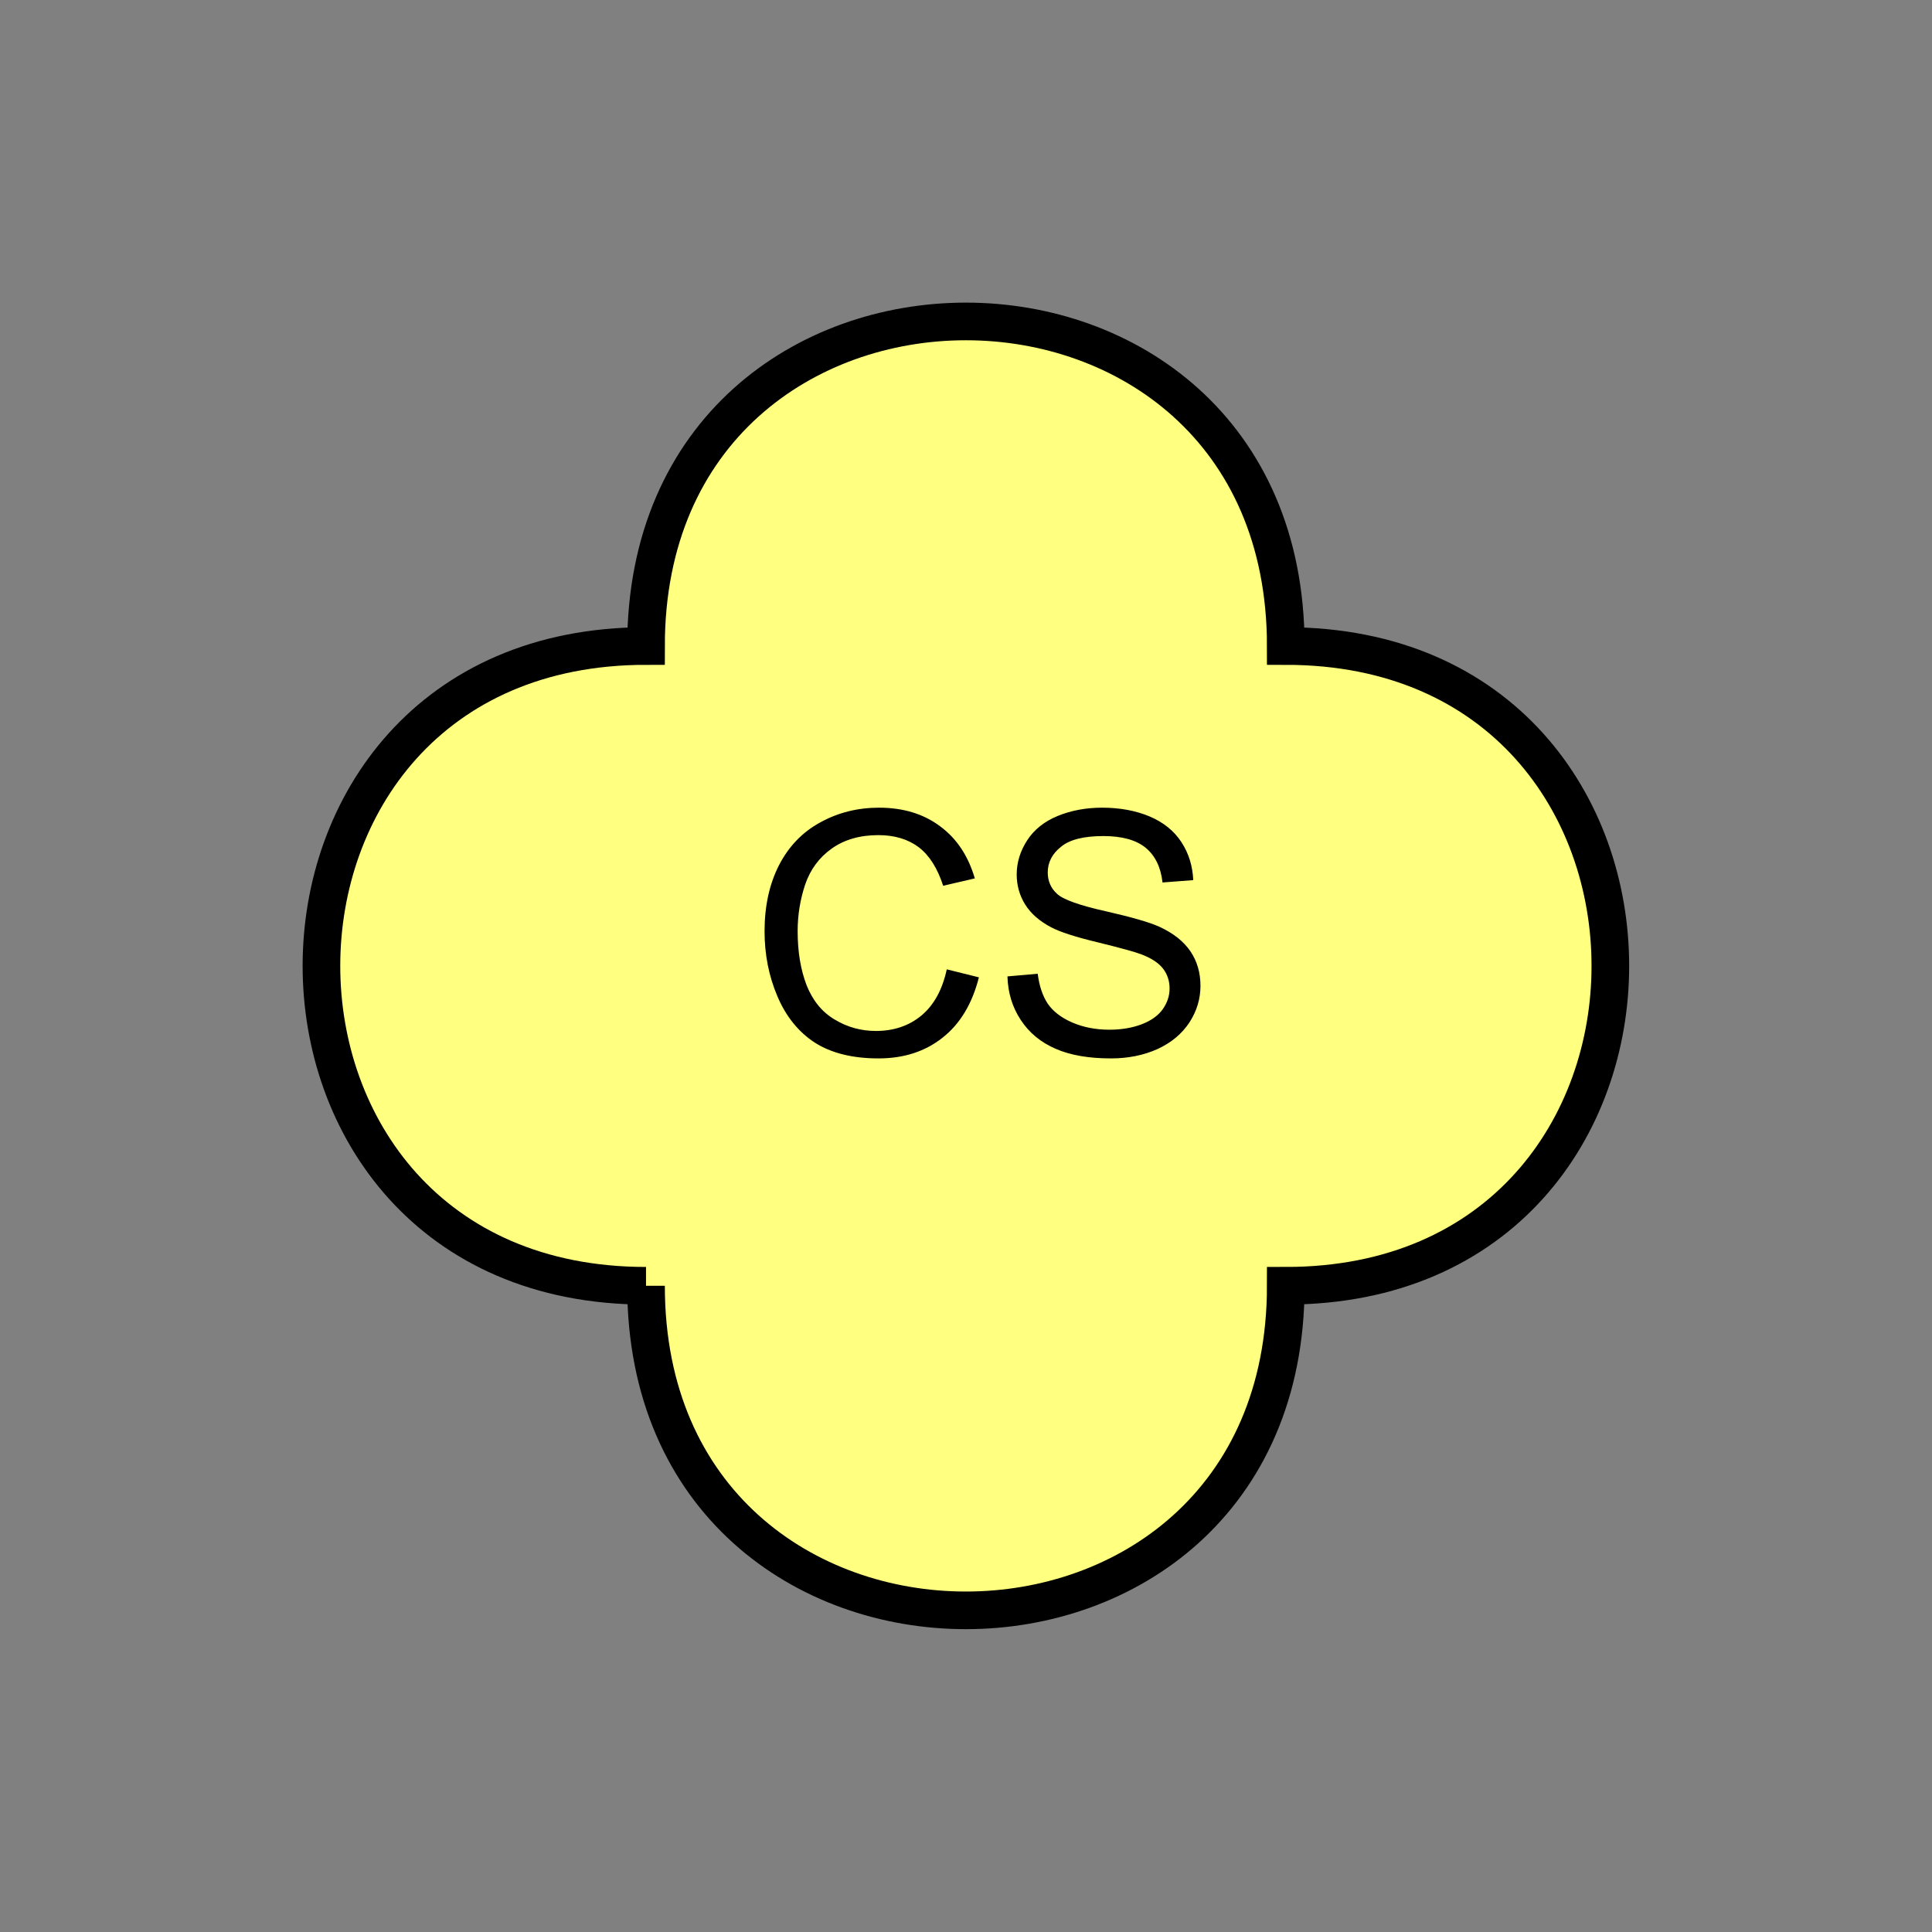 <?xml version="1.0" encoding="UTF-8" standalone="no"?>
<svg
   xmlns:dc="http://purl.org/dc/elements/1.1/"
   xmlns:cc="http://creativecommons.org/ns#"
   xmlns:rdf="http://www.w3.org/1999/02/22-rdf-syntax-ns#"
   xmlns:svg="http://www.w3.org/2000/svg"
   xmlns="http://www.w3.org/2000/svg"
   id="svg11"
   height="130.27mm"
   width="130.27mm"
   version="1.0">
  <rect width="100%" height="100%" fill="#808080" stroke="none"/>
  <defs
     id="defs3">
    <pattern
       y="0"
       x="0"
       height="6"
       width="6"
       patternUnits="userSpaceOnUse"
       id="EMFhbasepattern" />
  </defs>
  <path
     id="path5"
     d="  M 164.635,327.671   C 164.635,437.96 327.671,437.96 327.671,327.671   C 437.96,327.671 437.96,164.635 327.671,164.635   C 327.671,54.345 164.635,54.345 164.635,164.635   C 54.345,164.635 54.345,327.671 164.635,327.671   z "
     style="fill:#ffff80;fill-rule:evenodd;fill-opacity:1;stroke:none;" />
  <path
     id="path7"
     d="  M 164.635,327.671   C 164.635,437.96 327.671,437.96 327.671,327.671   C 437.96,327.671 437.96,164.635 327.671,164.635   C 327.671,54.345 164.635,54.345 164.635,164.635   C 54.345,164.635 54.345,327.671 164.635,327.671  "
     style="fill:none;stroke:#000000;stroke-width:9.59px;stroke-linecap:butt;stroke-linejoin:miter;stroke-miterlimit:10;stroke-dasharray:none;stroke-opacity:1;" />
  <path
     id="path9"
     d="  M 241.278,247.032   L 249.469,249.07   C 247.751,255.823 244.674,260.938 240.199,264.454   C 235.763,267.971 230.329,269.729 223.895,269.729   C 217.222,269.729 211.827,268.37 207.631,265.693   C 203.476,262.976 200.279,259.02 198.121,253.905   C 195.923,248.75 194.844,243.236 194.844,237.321   C 194.844,230.888 196.083,225.294 198.52,220.498   C 200.998,215.703 204.475,212.067 209.03,209.589   C 213.585,207.072 218.58,205.833 224.015,205.833   C 230.209,205.833 235.403,207.432 239.599,210.588   C 243.835,213.705 246.752,218.141 248.43,223.855   L 240.358,225.733   C 238.92,221.258 236.842,217.981 234.125,215.903   C 231.407,213.865 227.971,212.826 223.855,212.826   C 219.1,212.826 215.144,213.985 211.947,216.263   C 208.75,218.54 206.512,221.577 205.194,225.413   C 203.915,229.25 203.276,233.206 203.276,237.282   C 203.276,242.556 204.035,247.112 205.553,251.068   C 207.112,254.984 209.469,257.901 212.706,259.819   C 215.943,261.777 219.459,262.736 223.216,262.736   C 227.771,262.736 231.687,261.417 234.844,258.78   C 238.001,256.143 240.159,252.226 241.278,247.032   z  M 256.742,248.83   L 264.454,248.151   C 264.854,251.267 265.693,253.785 267.012,255.783   C 268.37,257.741 270.408,259.339 273.245,260.578   C 276.043,261.777 279.199,262.416 282.716,262.416   C 285.833,262.416 288.59,261.937 290.988,261.018   C 293.385,260.099 295.143,258.82 296.302,257.221   C 297.461,255.583 298.06,253.825 298.06,251.907   C 298.06,249.989 297.501,248.27 296.382,246.832   C 295.263,245.393 293.385,244.155 290.828,243.196   C 289.149,242.556 285.473,241.557 279.799,240.159   C 274.124,238.8 270.168,237.521 267.891,236.322   C 264.934,234.764 262.736,232.846 261.297,230.568   C 259.859,228.291 259.1,225.693 259.1,222.856   C 259.1,219.739 260.019,216.862 261.777,214.145   C 263.535,211.428 266.133,209.35 269.529,207.951   C 272.926,206.552 276.722,205.833 280.878,205.833   C 285.433,205.833 289.469,206.592 292.986,208.071   C 296.462,209.549 299.179,211.707 301.057,214.584   C 302.936,217.421 303.935,220.698 304.094,224.295   L 296.262,224.894   C 295.823,220.978 294.384,218.061 291.987,216.063   C 289.549,214.065 285.953,213.066 281.197,213.066   C 276.242,213.066 272.646,213.945 270.408,215.783   C 268.131,217.581 267.012,219.779 267.012,222.337   C 267.012,224.534 267.811,226.372 269.409,227.811   C 270.968,229.25 275.084,230.728 281.717,232.207   C 288.39,233.725 292.946,235.044 295.423,236.163   C 299.019,237.801 301.657,239.919 303.375,242.436   C 305.093,244.994 305.933,247.911 305.933,251.228   C 305.933,254.544 305.013,257.621 303.135,260.538   C 301.217,263.455 298.54,265.693 295.023,267.331   C 291.467,268.93 287.511,269.729 283.115,269.729   C 277.521,269.729 272.806,268.93 269.05,267.291   C 265.253,265.653 262.296,263.215 260.139,259.939   C 257.981,256.662 256.862,252.986 256.742,248.83   z "
     style="fill:#000000;fill-rule:evenodd;fill-opacity:1;stroke:none;" />
</svg>
